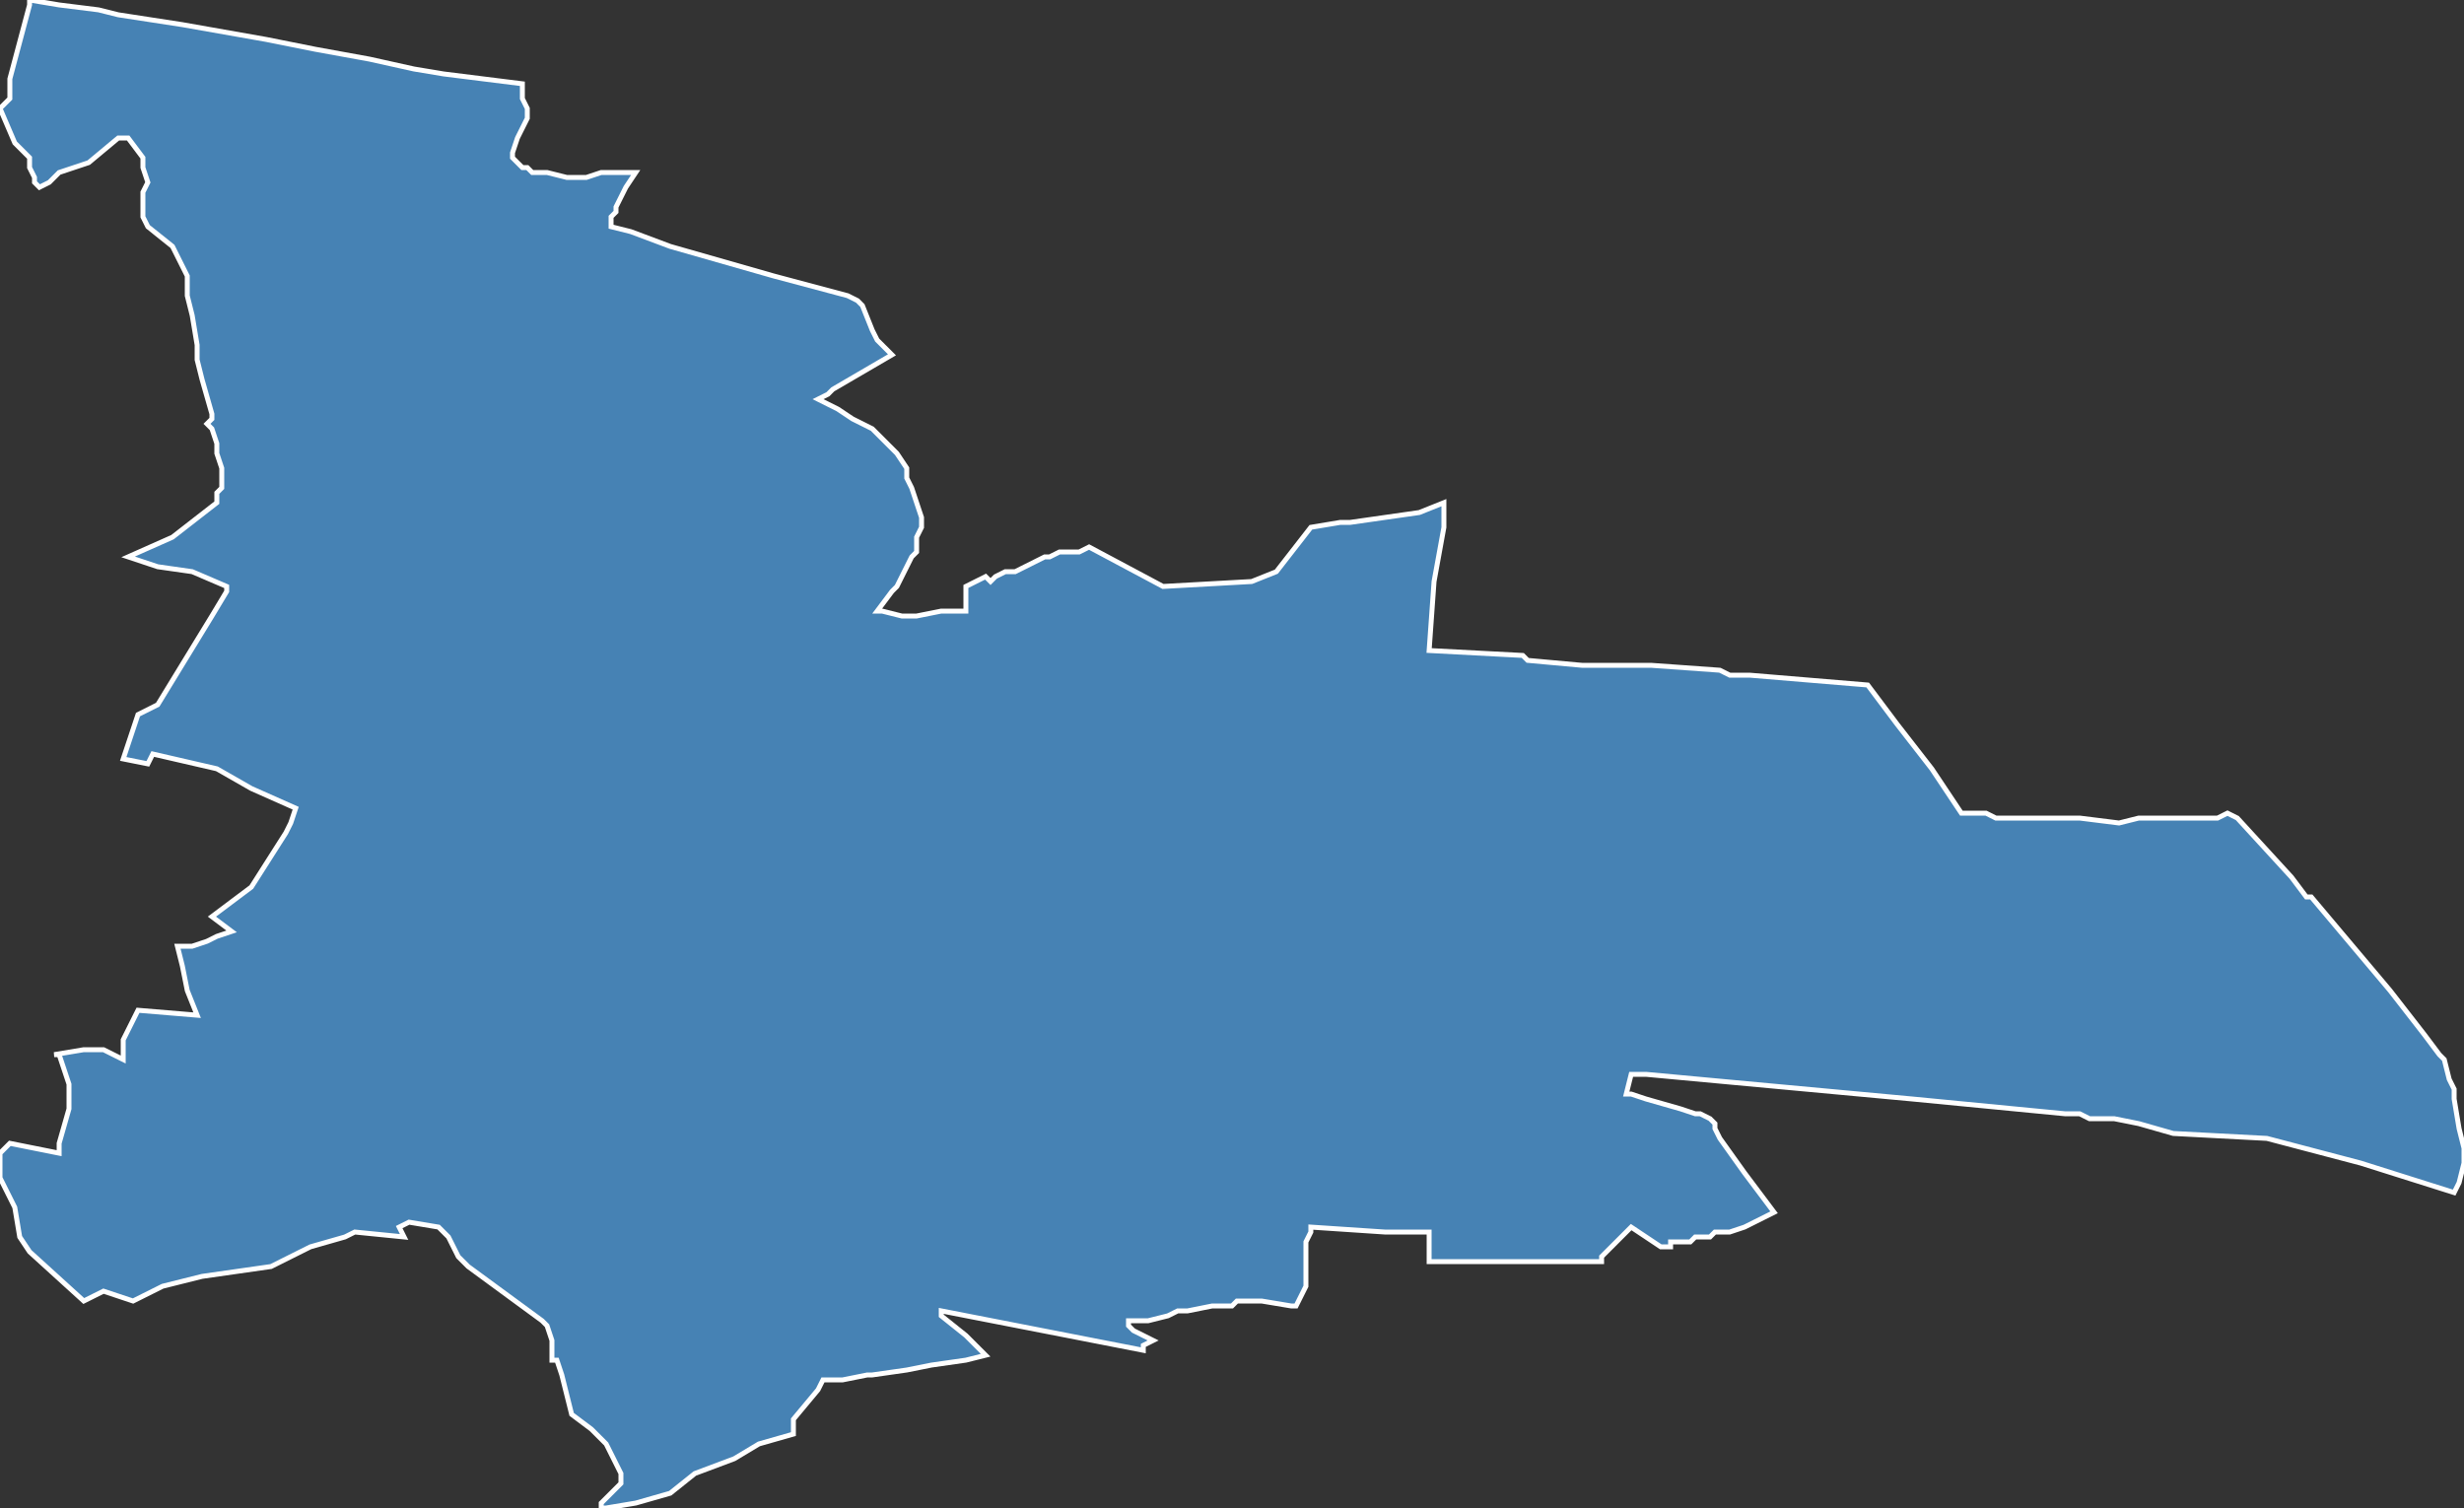 <?xml version="1.0" encoding="utf-8"?>
<svg version="1.1" id="svgmap" xmlns="http://www.w3.org/2000/svg" xmlns:xlink="http://www.w3.org/1999/xlink" x="0px" y="0px" width="100%" height="100%" viewBox="0 0 500 306">
<rect x="0" y="0" width="500" height="306" fill="#333333" stroke="none"/>
<polygon points="25,154 28,145 32,143 43,125 46,120 46,119 39,116 32,115 26,113 35,109 44,102 44,100 45,99 45,97 45,95 44,92 44,90 43,87 42,86 43,85 43,85 43,84 41,77 40,73 40,70 39,64 38,60 38,56 35,50 30,46 29,44 29,41 29,39 30,37 30,37 29,34 29,32 26,28 24,28 18,33 12,35 10,37 8,38 7,37 7,36 6,34 6,32 5,31 4,30 3,29 0,22 1,21 2,20 2,16 6,1 6,0 12,1 20,2 24,3 37,5 54,8 64,10 75,12 84,14 90,15 106,17 106,19 106,20 107,22 107,23 107,24 106,26 105,28 104,31 104,32 106,34 107,34 108,35 111,35 115,36 116,36 117,36 119,36 122,35 126,35 129,35 127,38 126,40 125,42 125,43 124,44 124,46 124,46 128,47 136,50 157,56 172,60 174,61 175,62 177,67 178,69 180,71 181,72 169,79 168,80 166,81 170,83 173,85 177,87 179,89 182,92 184,95 184,97 185,99 186,102 187,105 187,107 186,109 186,111 186,112 185,113 184,115 183,117 182,119 181,120 178,124 178,124 179,124 183,125 186,125 191,124 192,124 195,124 196,124 196,121 196,119 200,117 201,118 202,117 204,116 205,116 206,116 206,116 208,115 212,113 213,113 215,112 216,112 217,112 219,112 219,112 219,112 221,111 236,119 254,118 259,116 266,107 272,106 274,106 288,104 293,102 293,107 291,118 290,132 309,133 310,134 321,135 333,135 335,135 349,136 351,137 355,137 379,139 385,147 392,156 398,165 398,165 399,165 401,165 403,165 405,166 408,166 410,166 417,166 422,166 430,167 434,166 440,166 443,166 446,166 448,166 450,166 452,165 452,165 454,166 454,166 465,178 468,182 469,182 485,201 492,210 495,214 496,215 497,219 498,221 498,223 499,229 500,233 500,235 500,236 499,240 498,242 479,236 460,231 441,230 434,228 429,227 425,227 424,227 422,226 419,226 419,226 388,223 334,218 334,218 331,218 330,222 331,222 331,222 331,222 334,223 341,225 344,226 345,226 345,226 347,227 348,228 348,229 349,231 354,238 360,246 358,247 356,248 354,249 351,250 350,250 349,250 348,250 347,251 344,251 343,252 343,252 342,252 341,252 340,252 339,252 339,253 338,253 337,253 331,249 329,251 325,255 325,256 290,256 290,250 281,250 266,249 266,250 265,252 265,256 265,259 265,261 263,265 262,265 256,264 254,264 251,264 250,265 248,265 247,265 246,265 241,266 240,266 240,266 239,266 237,267 233,268 232,268 229,268 229,268 229,269 230,270 234,272 232,273 232,273 232,274 191,266 191,267 191,267 196,271 200,275 196,276 196,276 189,277 184,278 177,279 176,279 171,280 168,280 167,280 166,282 161,288 161,291 161,291 154,293 149,296 141,299 136,303 129,305 123,306 122,306 122,305 126,301 126,301 126,299 125,297 123,293 121,291 120,290 116,287 114,279 113,276 112,276 112,274 112,272 111,269 110,268 95,257 93,255 92,253 91,251 90,250 89,249 83,248 81,249 82,251 72,250 70,251 63,253 55,257 41,259 33,261 27,264 21,262 17,264 6,254 4,251 3,245 2,243 1,241 0,239 0,237 0,234 2,232 12,234 12,232 14,225 14,224 14,220 12,214 11,214 17,213 19,213 21,213 25,215 25,211 26,209 28,205 40,206 38,201 37,196 36,192 39,192 42,191 44,190 47,189 43,186 51,180 58,169 59,167 60,164 51,160 44,156 31,153 30,155 25,154" id="7717" class="canton" fill="steelblue" stroke-width="1" stroke="white" geotype="canton" geoname="Pontault-Combault" code_insee="7717" code_departement="77" nom_departement="Seine-et-Marne" code_region="11" nom_region="Île-de-France"/></svg>